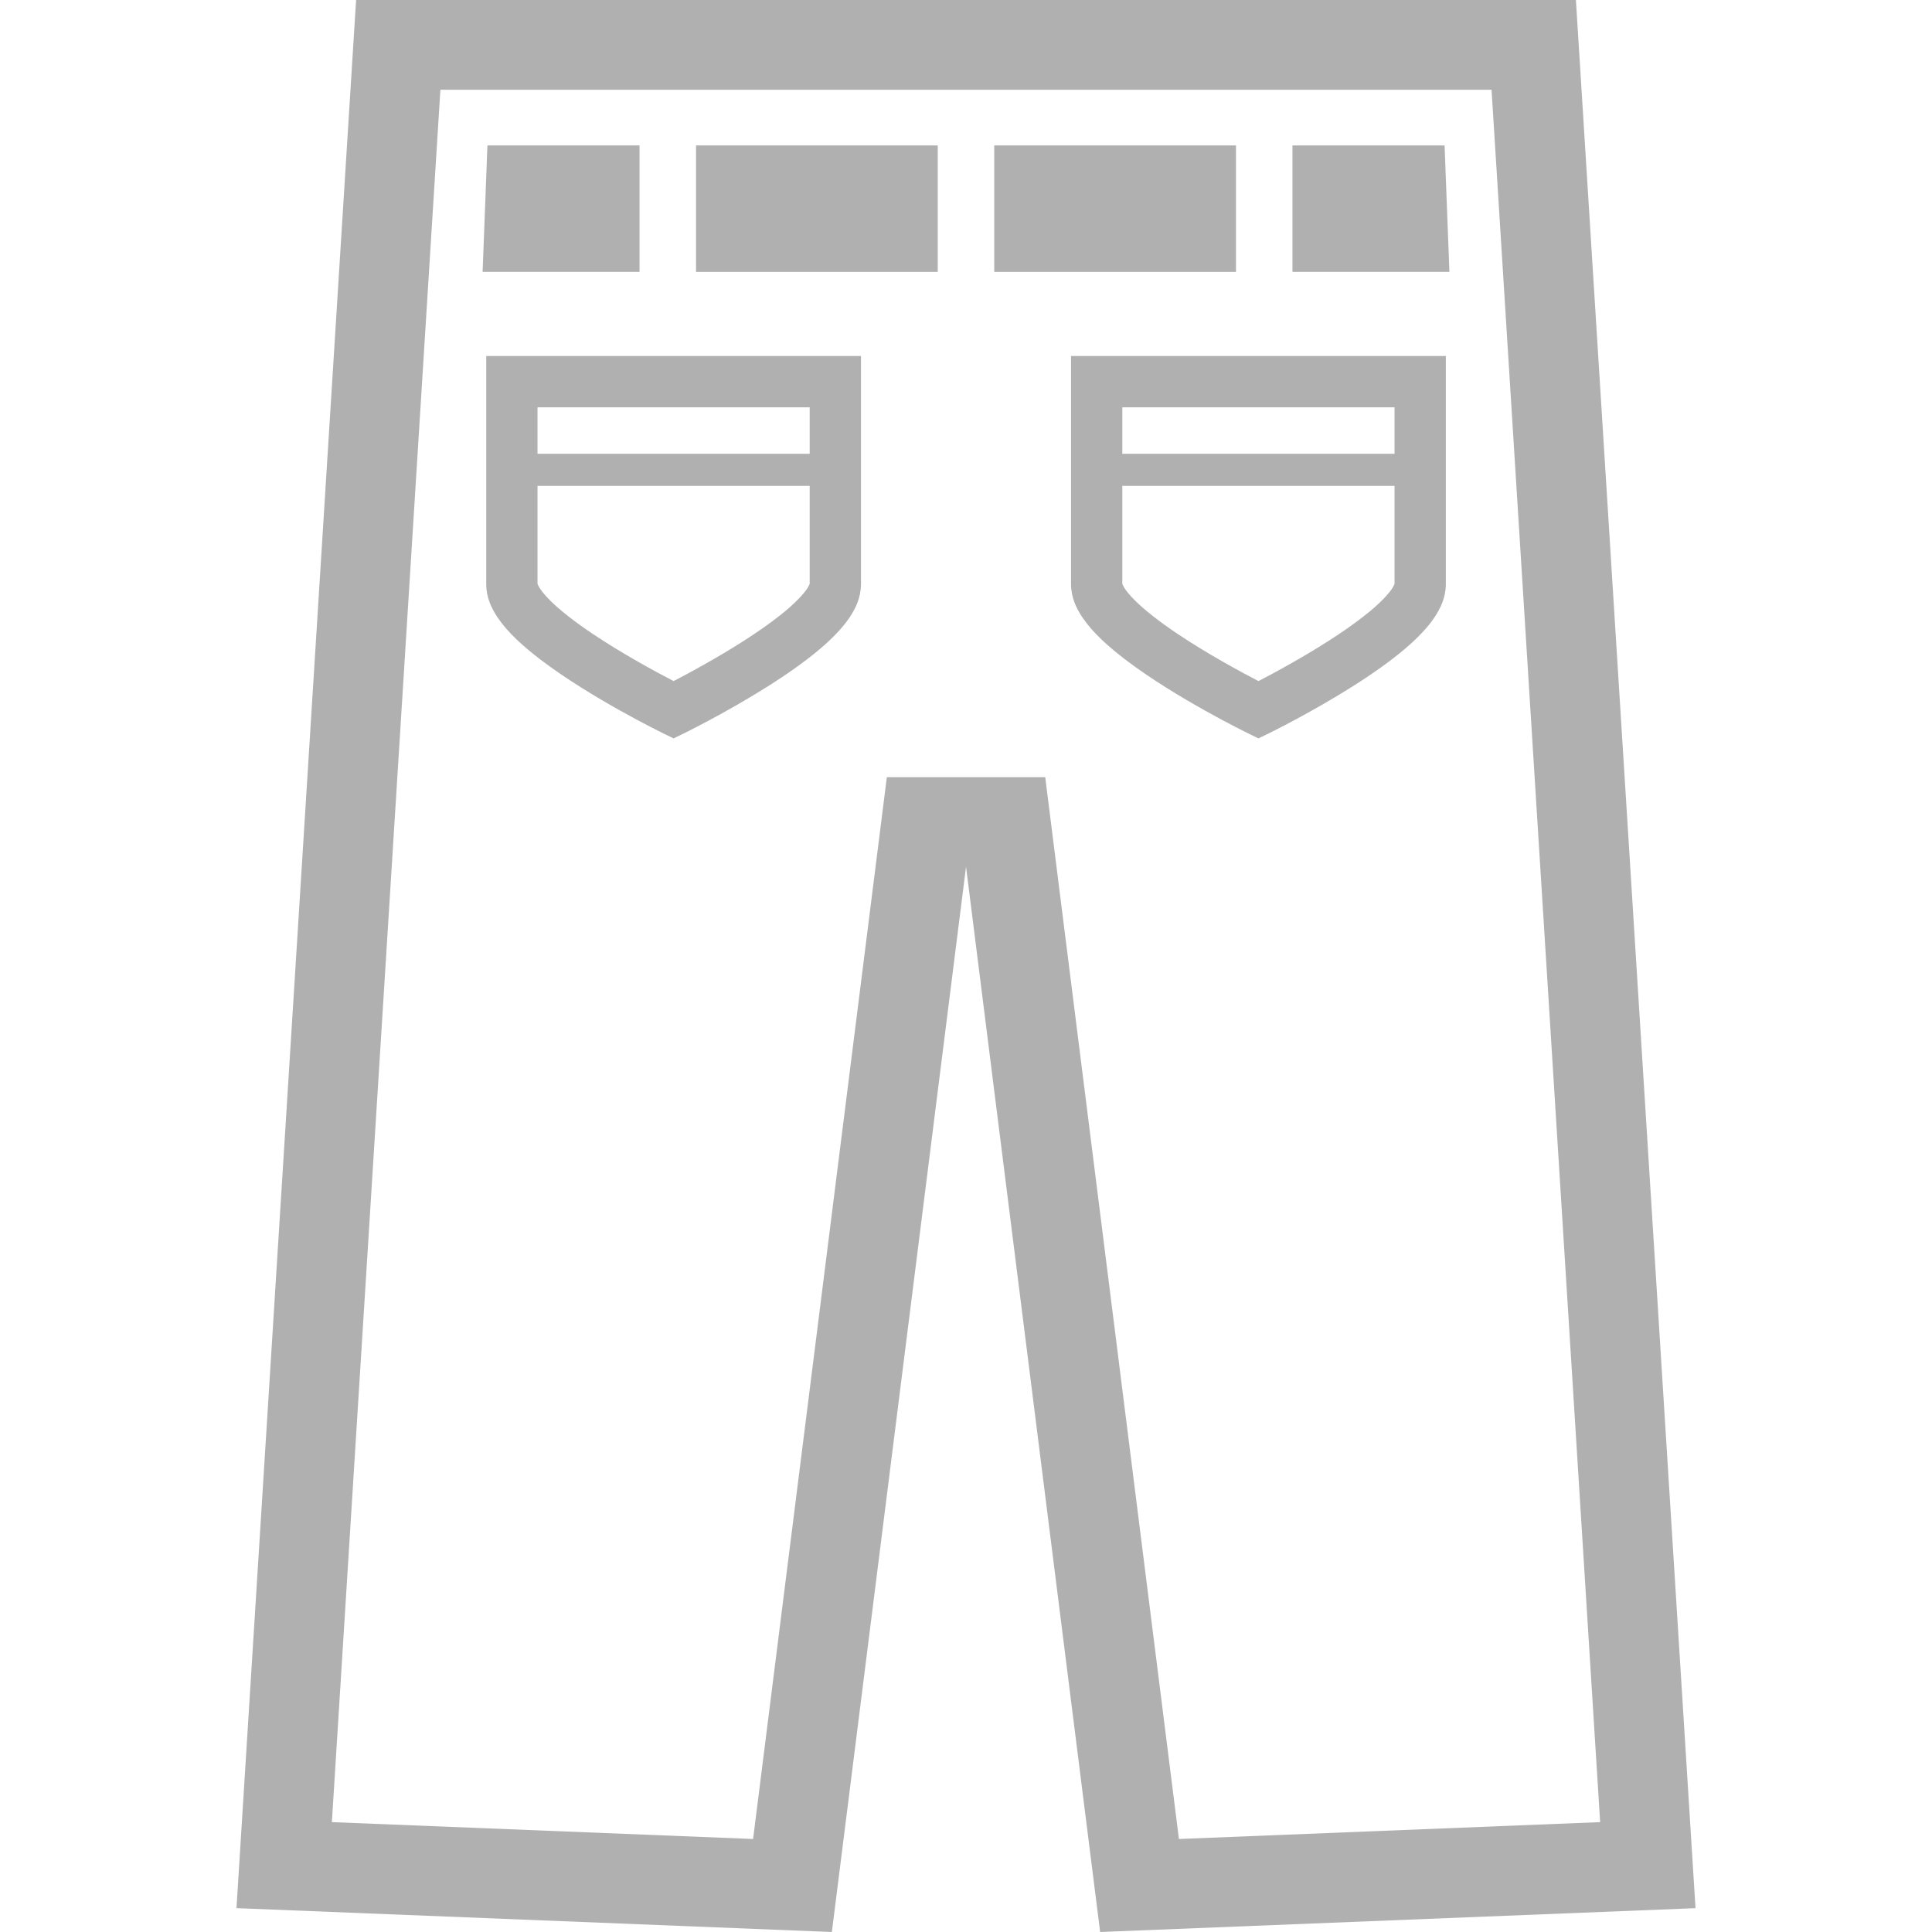 <?xml version="1.0" encoding="utf-8"?>

<!DOCTYPE svg PUBLIC "-//W3C//DTD SVG 1.1//EN" "http://www.w3.org/Graphics/SVG/1.1/DTD/svg11.dtd">
<!-- Uploaded to: SVG Repo, www.svgrepo.com, Generator: SVG Repo Mixer Tools -->
<svg version="1.1" id="_x32_" xmlns="http://www.w3.org/2000/svg" xmlns:xlink="http://www.w3.org/1999/xlink" 
	 viewBox="0 0 512 512"  xml:space="preserve">
<style type="text/css">
	.st0{fill:#B0B0B0;}
</style>
<g>
	<path class="st0" d="M417.631,0h-11.17h-150.46H94.371L62.671,505.676L220.451,512l35.549-282.251h0.016L291.549,512l157.779-6.315
		L417.631,0z M276.995,205.958h-20.994h-10.489h-10.489l-35.449,281.396l-111.626-4.473L116.709,23.79h139.292h139.275
		l28.778,459.091l-111.626,4.473L276.995,205.958z"/>
	<polygon class="st0" points="169.484,38.544 129.173,38.544 127.895,72.052 169.484,72.052 	"/>
	<path class="st0" d="M128.857,101.145c0,9.169,0,48.735,0,53.73c0.033,3.56,1.41,6.331,2.988,8.729
		c2.837,4.174,6.854,7.709,11.384,11.194c13.526,10.289,32.097,19.31,32.28,19.426l3.004,1.46l2.988-1.46
		c0.116-0.066,10.97-5.377,22.073-12.389c5.56-3.526,11.169-7.444,15.7-11.592c2.257-2.091,4.266-4.232,5.892-6.639
		c1.593-2.398,2.954-5.17,3.004-8.729c0-4.996,0-44.561,0-53.73v-6.796h-99.311V101.145z M142.449,107.941h72.127
		c0,3.502,0,7.759,0,12.323h-72.127C142.449,115.7,142.449,111.443,142.449,107.941z M142.449,128.761h72.127
		c0,11.783,0,23.193,0,25.956l-0.249,0.564c-0.714,1.502-3.601,4.663-7.485,7.692c-5.825,4.647-13.758,9.502-20.148,13.086
		c-3.186,1.809-6.008,3.303-8.016,4.348c-0.066,0.034-0.099,0.05-0.166,0.084c-4.547-2.356-13.592-7.228-21.641-12.646
		c-4.398-2.954-8.481-6.099-11.17-8.796c-1.327-1.336-2.307-2.564-2.805-3.402l-0.448-0.863v-0.042
		C142.449,151.996,142.449,140.57,142.449,128.761z"/>
	<rect x="184.455" y="38.544" class="st0" width="64.061" height="33.508"/>
	<rect x="263.485" y="38.544" class="st0" width="64.062" height="33.508"/>
	<path class="st0" d="M283.833,101.145c0,9.169,0,48.735,0,53.73c0.049,3.56,1.41,6.331,3.004,8.729
		c2.838,4.174,6.854,7.709,11.384,11.194c13.526,10.289,32.098,19.31,32.296,19.426l2.988,1.46l2.987-1.46
		c0.134-0.066,10.987-5.377,22.073-12.389c5.56-3.526,11.17-7.444,15.7-11.592c2.257-2.091,4.282-4.232,5.891-6.639
		c1.593-2.398,2.954-5.17,3.004-8.729c0-4.996,0-44.561,0-53.73v-6.796h-99.328V101.145z M297.425,107.941h72.143
		c0,3.502,0,7.759,0,12.323h-72.143C297.425,115.7,297.425,111.443,297.425,107.941z M297.425,128.761h72.143
		c0,11.776,0,23.168,0,25.948l-0.249,0.573c-0.697,1.502-3.584,4.663-7.484,7.692c-5.826,4.647-13.759,9.502-20.148,13.086
		c-3.186,1.809-6.008,3.303-8.016,4.348c-0.066,0.034-0.099,0.05-0.166,0.084c-4.548-2.356-13.592-7.228-21.642-12.646
		c-4.398-2.954-8.48-6.099-11.168-8.796c-1.344-1.336-2.324-2.564-2.822-3.402l-0.432-0.863l-0.016-0.042
		C297.425,151.996,297.425,140.57,297.425,128.761z"/>
	<polygon class="st0" points="342.516,38.544 342.516,72.052 384.107,72.052 382.829,38.544 	"/>
</g>
</svg>